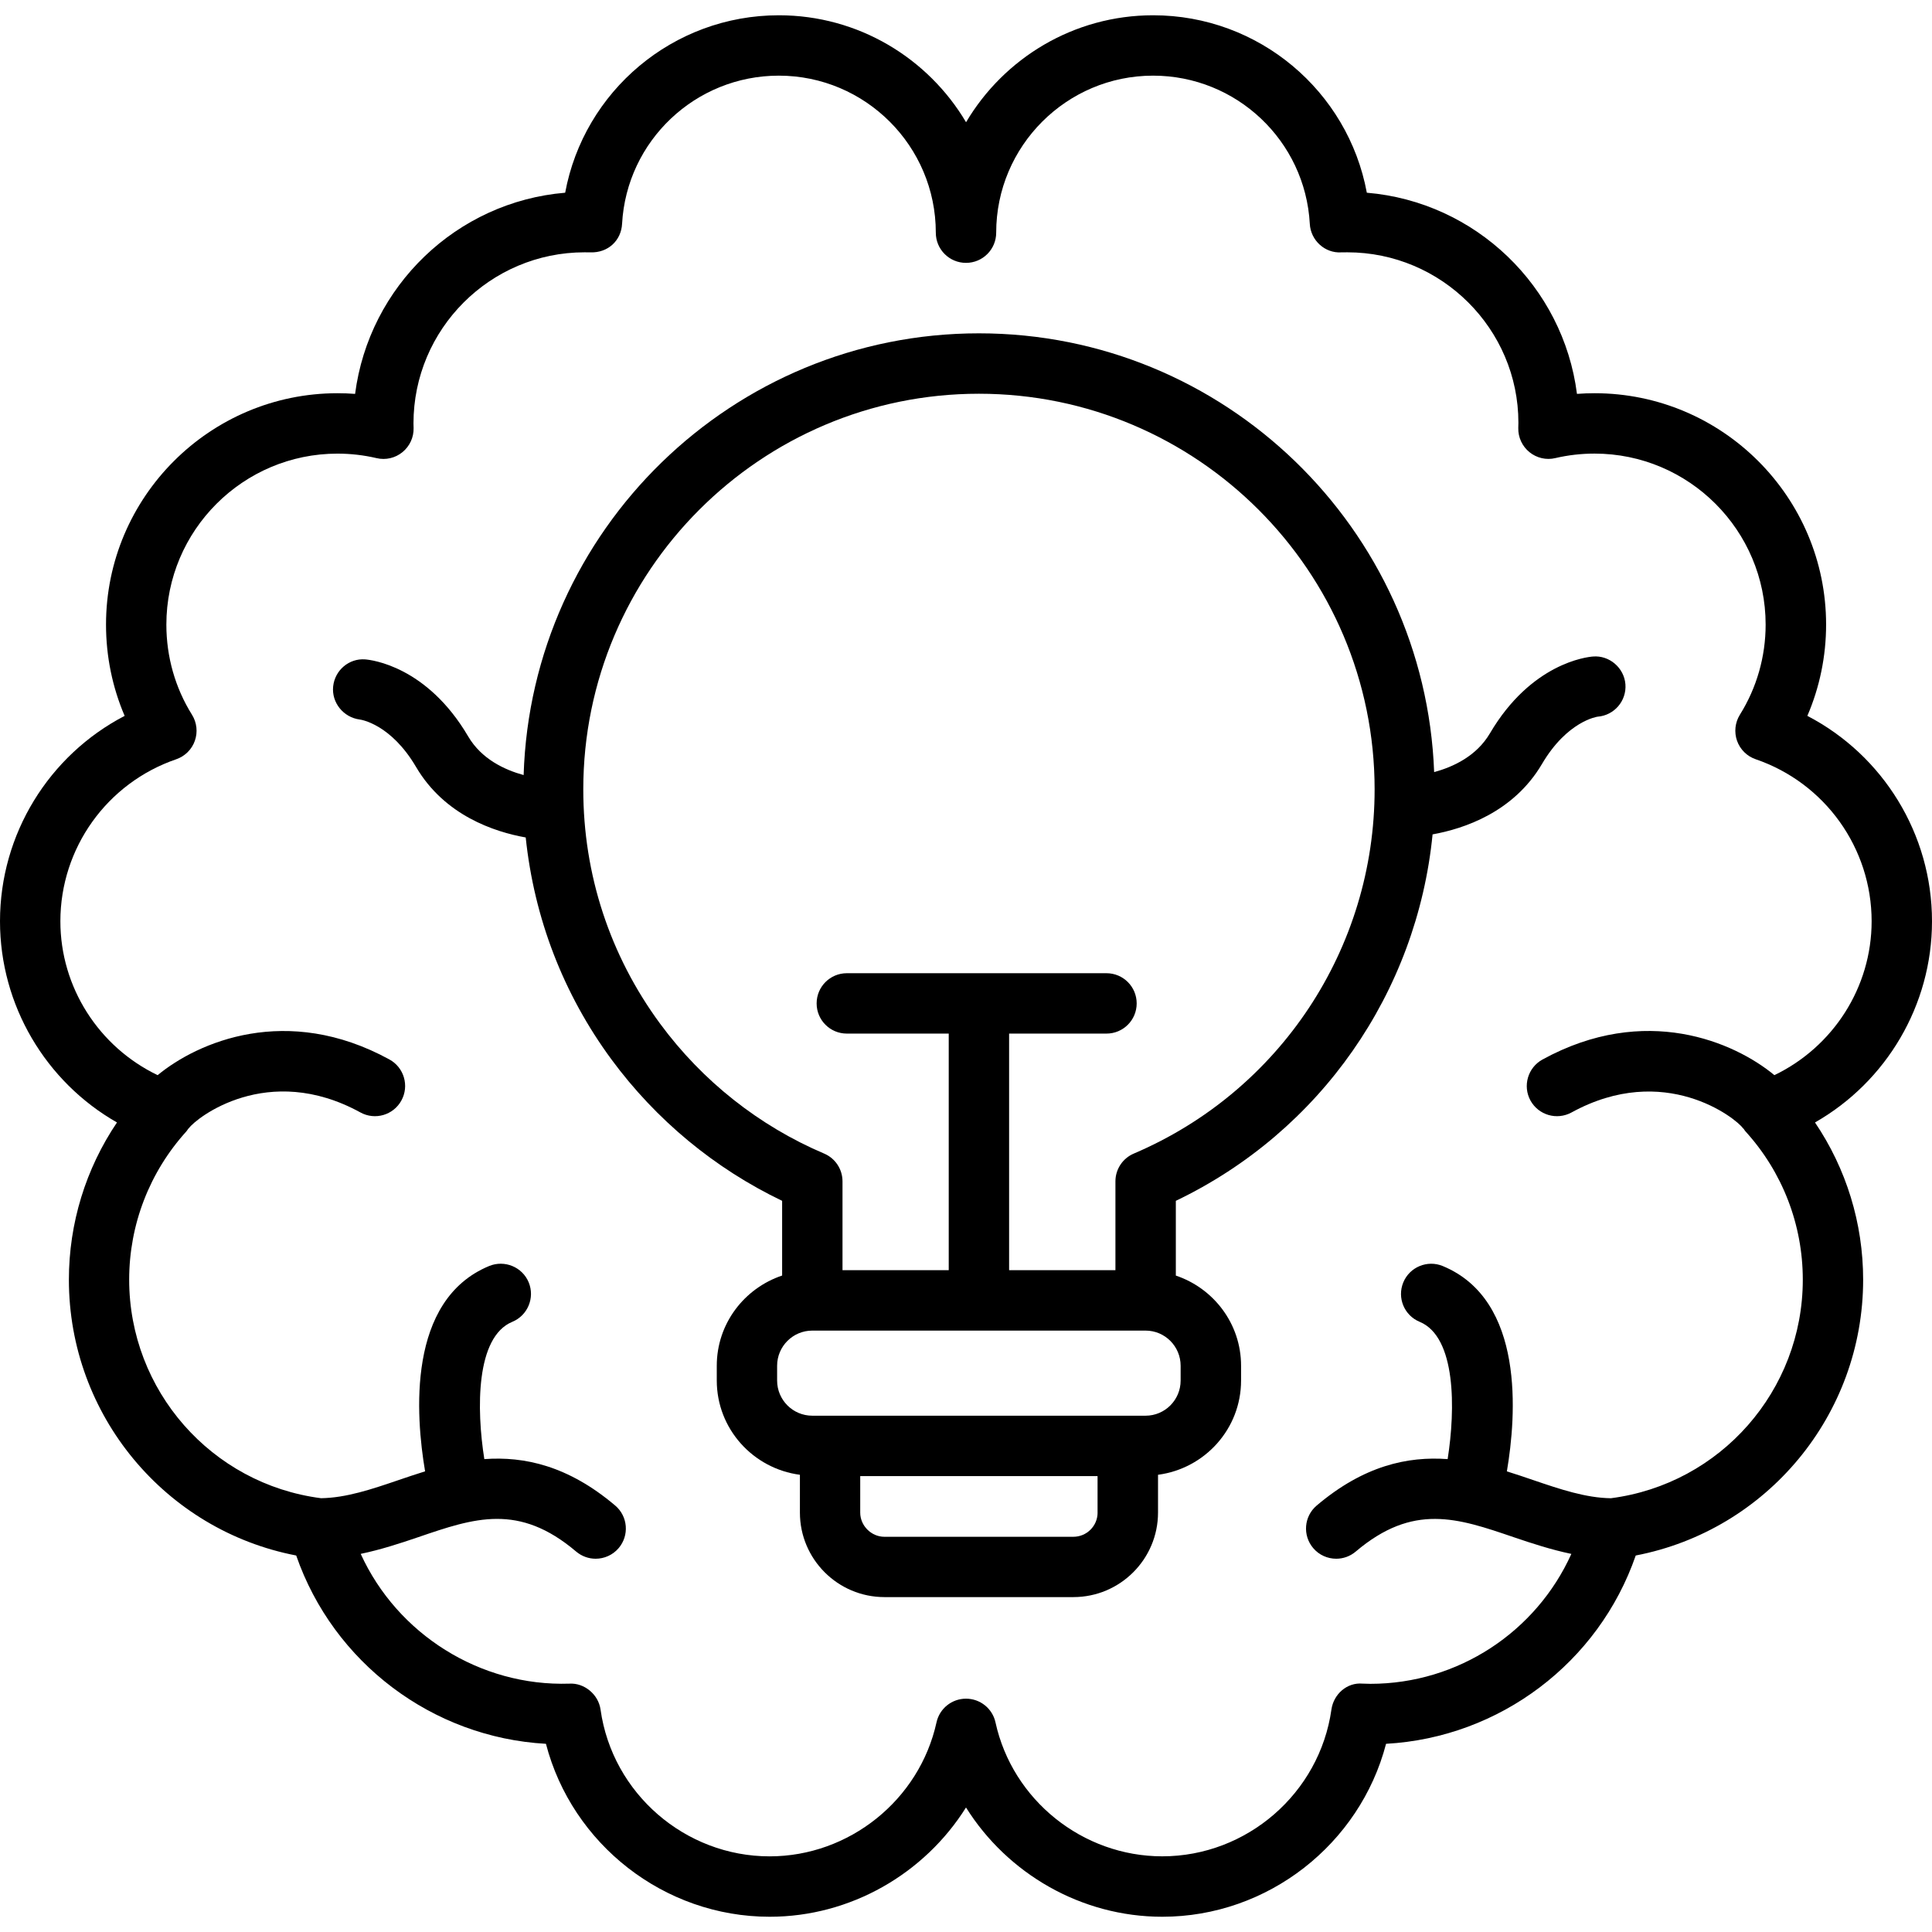 <?xml version="1.0" encoding="iso-8859-1"?>
<!-- Generator: Adobe Illustrator 21.0.2, SVG Export Plug-In . SVG Version: 6.00 Build 0)  -->
<svg version="1.1" xmlns="http://www.w3.org/2000/svg" xmlns:xlink="http://www.w3.org/1999/xlink" x="0px" y="0px"
	 viewBox="0 0 64 64" style="enable-background:new 0 0 64 64;" xml:space="preserve">
<g id="bell">
</g>
<g id="diploma">
</g>
<g id="school">
</g>
<g id="painting">
</g>
<g id="graduation_hat">
</g>
<g id="school_bus">
</g>
<g id="abacus">
</g>
<g id="microscope">
</g>
<g id="science_symbol">
</g>
<g id="calculator">
</g>
<g id="chemistry">
</g>
<g id="brain">
	<g>
		<path d="M64,30.518c0-2.889-1.62-5.498-4.129-6.804c0.408-0.949,0.621-1.976,0.621-3.023
			c0-4.227-3.44-7.665-7.669-7.665c-0.194,0-0.39,0.007-0.584,0.022c-0.454-3.559-3.357-6.362-6.961-6.664
			c-0.622-3.362-3.571-5.878-7.079-5.878c-2.635,0-4.943,1.424-6.197,3.543c-1.255-2.119-3.565-3.543-6.201-3.543
			c-3.508,0-6.457,2.517-7.079,5.878c-3.598,0.301-6.497,3.098-6.959,6.664c-0.193-0.015-0.388-0.022-0.582-0.022
			c-4.229,0-7.669,3.439-7.669,7.665c0,1.049,0.211,2.076,0.617,3.023C1.62,25.02,0,27.629,0,30.518
			c0,2.783,1.514,5.318,3.875,6.665c-1.034,1.531-1.593,3.339-1.593,5.209c0,4.485,3.193,8.302,7.53,9.136
			c1.232,3.55,4.511,6.028,8.273,6.238c0.864,3.32,3.91,5.729,7.411,5.729c2.685,0,5.131-1.43,6.504-3.62
			c1.371,2.19,3.815,3.62,6.502,3.62c3.5,0,6.547-2.409,7.413-5.729c3.765-0.21,7.042-2.688,8.271-6.238
			c4.339-0.834,7.533-4.651,7.533-9.136c0-1.872-0.56-3.68-1.595-5.209C62.487,35.835,64,33.3,64,30.518z
			 M58.779,35.616c-1.324-1.097-4.278-2.385-7.684-0.517c-0.483,0.266-0.661,0.874-0.396,1.358
			c0.267,0.482,0.87,0.66,1.358,0.396c3.081-1.69,5.451,0.193,5.68,0.52c0.006,0.009,0.018,0.012,0.024,0.021
			c0.02,0.028,0.036,0.058,0.059,0.083c1.226,1.347,1.9,3.091,1.9,4.914c0,3.673-2.729,6.772-6.358,7.24
			c-0.833-0.012-1.679-0.297-2.573-0.602c-0.281-0.096-0.572-0.195-0.872-0.288
			c0.315-1.851,0.601-5.676-2.125-6.802c-0.507-0.21-1.095,0.031-1.306,0.542s0.031,1.095,0.542,1.306
			c1.21,0.5,1.188,2.891,0.927,4.548c-1.323-0.098-2.779,0.216-4.338,1.538
			c-0.421,0.356-0.474,0.987-0.116,1.409c0.197,0.233,0.479,0.353,0.764,0.353c0.228,0,0.457-0.078,0.645-0.237
			c1.904-1.614,3.373-1.112,5.232-0.477c0.617,0.21,1.25,0.416,1.911,0.554c-1.163,2.582-3.754,4.304-6.658,4.304
			c-0.086,0-0.172-0.004-0.261-0.007c-0.515-0.045-0.957,0.351-1.029,0.859c-0.392,2.772-2.801,4.862-5.604,4.862
			c-2.639,0-4.962-1.866-5.524-4.436c-0.1-0.459-0.506-0.786-0.976-0.786c-0.001,0-0.001,0-0.001,0
			c-0.47,0-0.876,0.326-0.977,0.785c-0.566,2.571-2.891,4.438-5.528,4.438c-2.804,0-5.212-2.09-5.601-4.861
			c-0.071-0.51-0.544-0.889-1.029-0.86c-2.961,0.098-5.707-1.642-6.916-4.299
			c0.659-0.138,1.29-0.343,1.905-0.553c1.859-0.636,3.328-1.138,5.232,0.477c0.189,0.159,0.418,0.237,0.645,0.237
			c0.284,0,0.566-0.12,0.764-0.353c0.357-0.422,0.305-1.053-0.116-1.409c-1.558-1.32-3.012-1.635-4.335-1.538
			c-0.263-1.657-0.285-4.048,0.927-4.548c0.51-0.211,0.753-0.796,0.543-1.307c-0.212-0.511-0.798-0.75-1.307-0.543
			c-2.728,1.126-2.441,4.95-2.125,6.803c-0.301,0.093-0.593,0.192-0.875,0.288
			c-0.894,0.305-1.739,0.59-2.573,0.602c-3.627-0.468-6.355-3.567-6.355-7.24c0-1.821,0.674-3.566,1.898-4.915
			c0.023-0.025,0.038-0.056,0.058-0.083c0.006-0.009,0.017-0.012,0.024-0.021c0.23-0.327,2.599-2.21,5.68-0.52
			c0.487,0.268,1.094,0.087,1.358-0.396c0.266-0.484,0.088-1.093-0.396-1.358
			C9.503,33.234,6.547,34.521,5.222,35.616C3.277,34.681,2,32.709,2,30.518c0-2.423,1.542-4.58,3.836-5.366
			c0.288-0.099,0.517-0.324,0.618-0.611c0.102-0.287,0.067-0.606-0.094-0.864
			c-0.556-0.889-0.849-1.921-0.849-2.985c0-3.124,2.543-5.665,5.669-5.665c0.435,0,0.87,0.05,1.294,0.149
			c0.301,0.072,0.618-0.002,0.857-0.197c0.24-0.195,0.377-0.49,0.37-0.799l-0.004-0.153
			c0-3.126,2.543-5.669,5.669-5.669l0.199,0.002c0.583,0.017,1.013-0.398,1.042-0.944
			c0.151-2.753,2.432-4.91,5.192-4.91c2.868,0,5.201,2.333,5.201,5.202c0,0.552,0.447,1,1,1s1-0.448,1-1
			c0-2.868,2.331-5.202,5.197-5.202c2.761,0,5.041,2.157,5.192,4.91c0.029,0.547,0.502,0.977,1.04,0.944
			l0.201-0.002c3.126,0,5.669,2.543,5.669,5.646l-0.004,0.175c-0.007,0.309,0.13,0.604,0.37,0.799
			c0.24,0.195,0.559,0.269,0.857,0.197c0.424-0.099,0.86-0.149,1.298-0.149c3.126,0,5.669,2.542,5.669,5.665
			c0,1.06-0.295,2.093-0.853,2.985c-0.161,0.259-0.195,0.577-0.094,0.864c0.102,0.288,0.33,0.513,0.618,0.611
			C60.458,25.938,62,28.095,62,30.518C62,32.709,60.723,34.68,58.779,35.616z"/>
		<path d="M52.769,21.748c-0.206,0.016-2.047,0.222-3.414,2.546c-0.447,0.758-1.22,1.112-1.847,1.283
			c-0.304-8.064-6.942-14.535-15.08-14.535c-8.169,0-14.829,6.524-15.082,14.633
			c-0.626-0.172-1.394-0.526-1.837-1.28c-1.368-2.33-3.209-2.536-3.414-2.552c-0.528-0.04-1.002,0.355-1.059,0.896
			c-0.056,0.539,0.343,1.026,0.88,1.096c0.042,0.005,1.031,0.149,1.868,1.574c0.945,1.606,2.595,2.149,3.631,2.333
			c0.278,2.66,1.239,5.178,2.841,7.354c1.477,2.005,3.421,3.613,5.653,4.683v2.475
			c-1.254,0.421-2.165,1.594-2.165,2.988v0.489c0,1.604,1.204,2.919,2.754,3.123v1.252
			c0,1.544,1.257,2.8,2.801,2.8h6.258c1.546,0,2.804-1.256,2.804-2.8v-1.252
			c1.548-0.204,2.751-1.519,2.751-3.123v-0.489c0-1.393-0.91-2.566-2.161-2.987v-2.476
			c4.788-2.292,7.988-6.901,8.505-12.139c1.035-0.186,2.679-0.729,3.624-2.332
			c0.836-1.421,1.825-1.565,1.843-1.567c0.551-0.043,0.963-0.523,0.921-1.074
			C53.8,22.118,53.308,21.702,52.769,21.748z M36.359,50.108c0,0.441-0.36,0.8-0.804,0.8h-6.258
			c-0.434,0-0.801-0.366-0.801-0.8v-1.211h7.862V50.108z M39.11,45.732c0,0.643-0.52,1.165-1.161,1.165h-0.59
			h-9.862h-0.589c-0.643,0-1.165-0.522-1.165-1.165v-0.489c0-0.643,0.522-1.165,1.165-1.165h11.041
			c0.641,0,1.161,0.522,1.161,1.165V45.732z M37.558,38.214c-0.369,0.157-0.608,0.519-0.608,0.92v2.943h-3.522
			v-7.838h3.226c0.553,0,1-0.447,1-1c0-0.552-0.447-1-1-1h-8.602c-0.553,0-1,0.448-1,1c0,0.553,0.447,1,1,1h3.376v7.838
			h-3.519V39.134c0-0.401-0.239-0.764-0.608-0.92c-2.158-0.918-4.037-2.406-5.434-4.303
			c-1.665-2.262-2.545-4.946-2.545-7.762c0-7.227,5.879-13.106,13.105-13.106c7.229,0,13.109,5.879,13.109,13.106
			C45.536,31.413,42.404,36.149,37.558,38.214z"/>
	</g>
</g>
<g id="idea_book">
</g>
<g id="reward">
</g>
<g id="exam">
</g>
<g id="stationary">
</g>
<g id="computer">
</g>
<g id="backpack">
</g>
<g id="task">
</g>
<g id="globe">
</g>
<g id="certificate">
</g>
<g id="alarm">
</g>
<g id="books">
</g>
<g id="search_book">
</g>
<g id="stack_of_book">
</g>
</svg>
